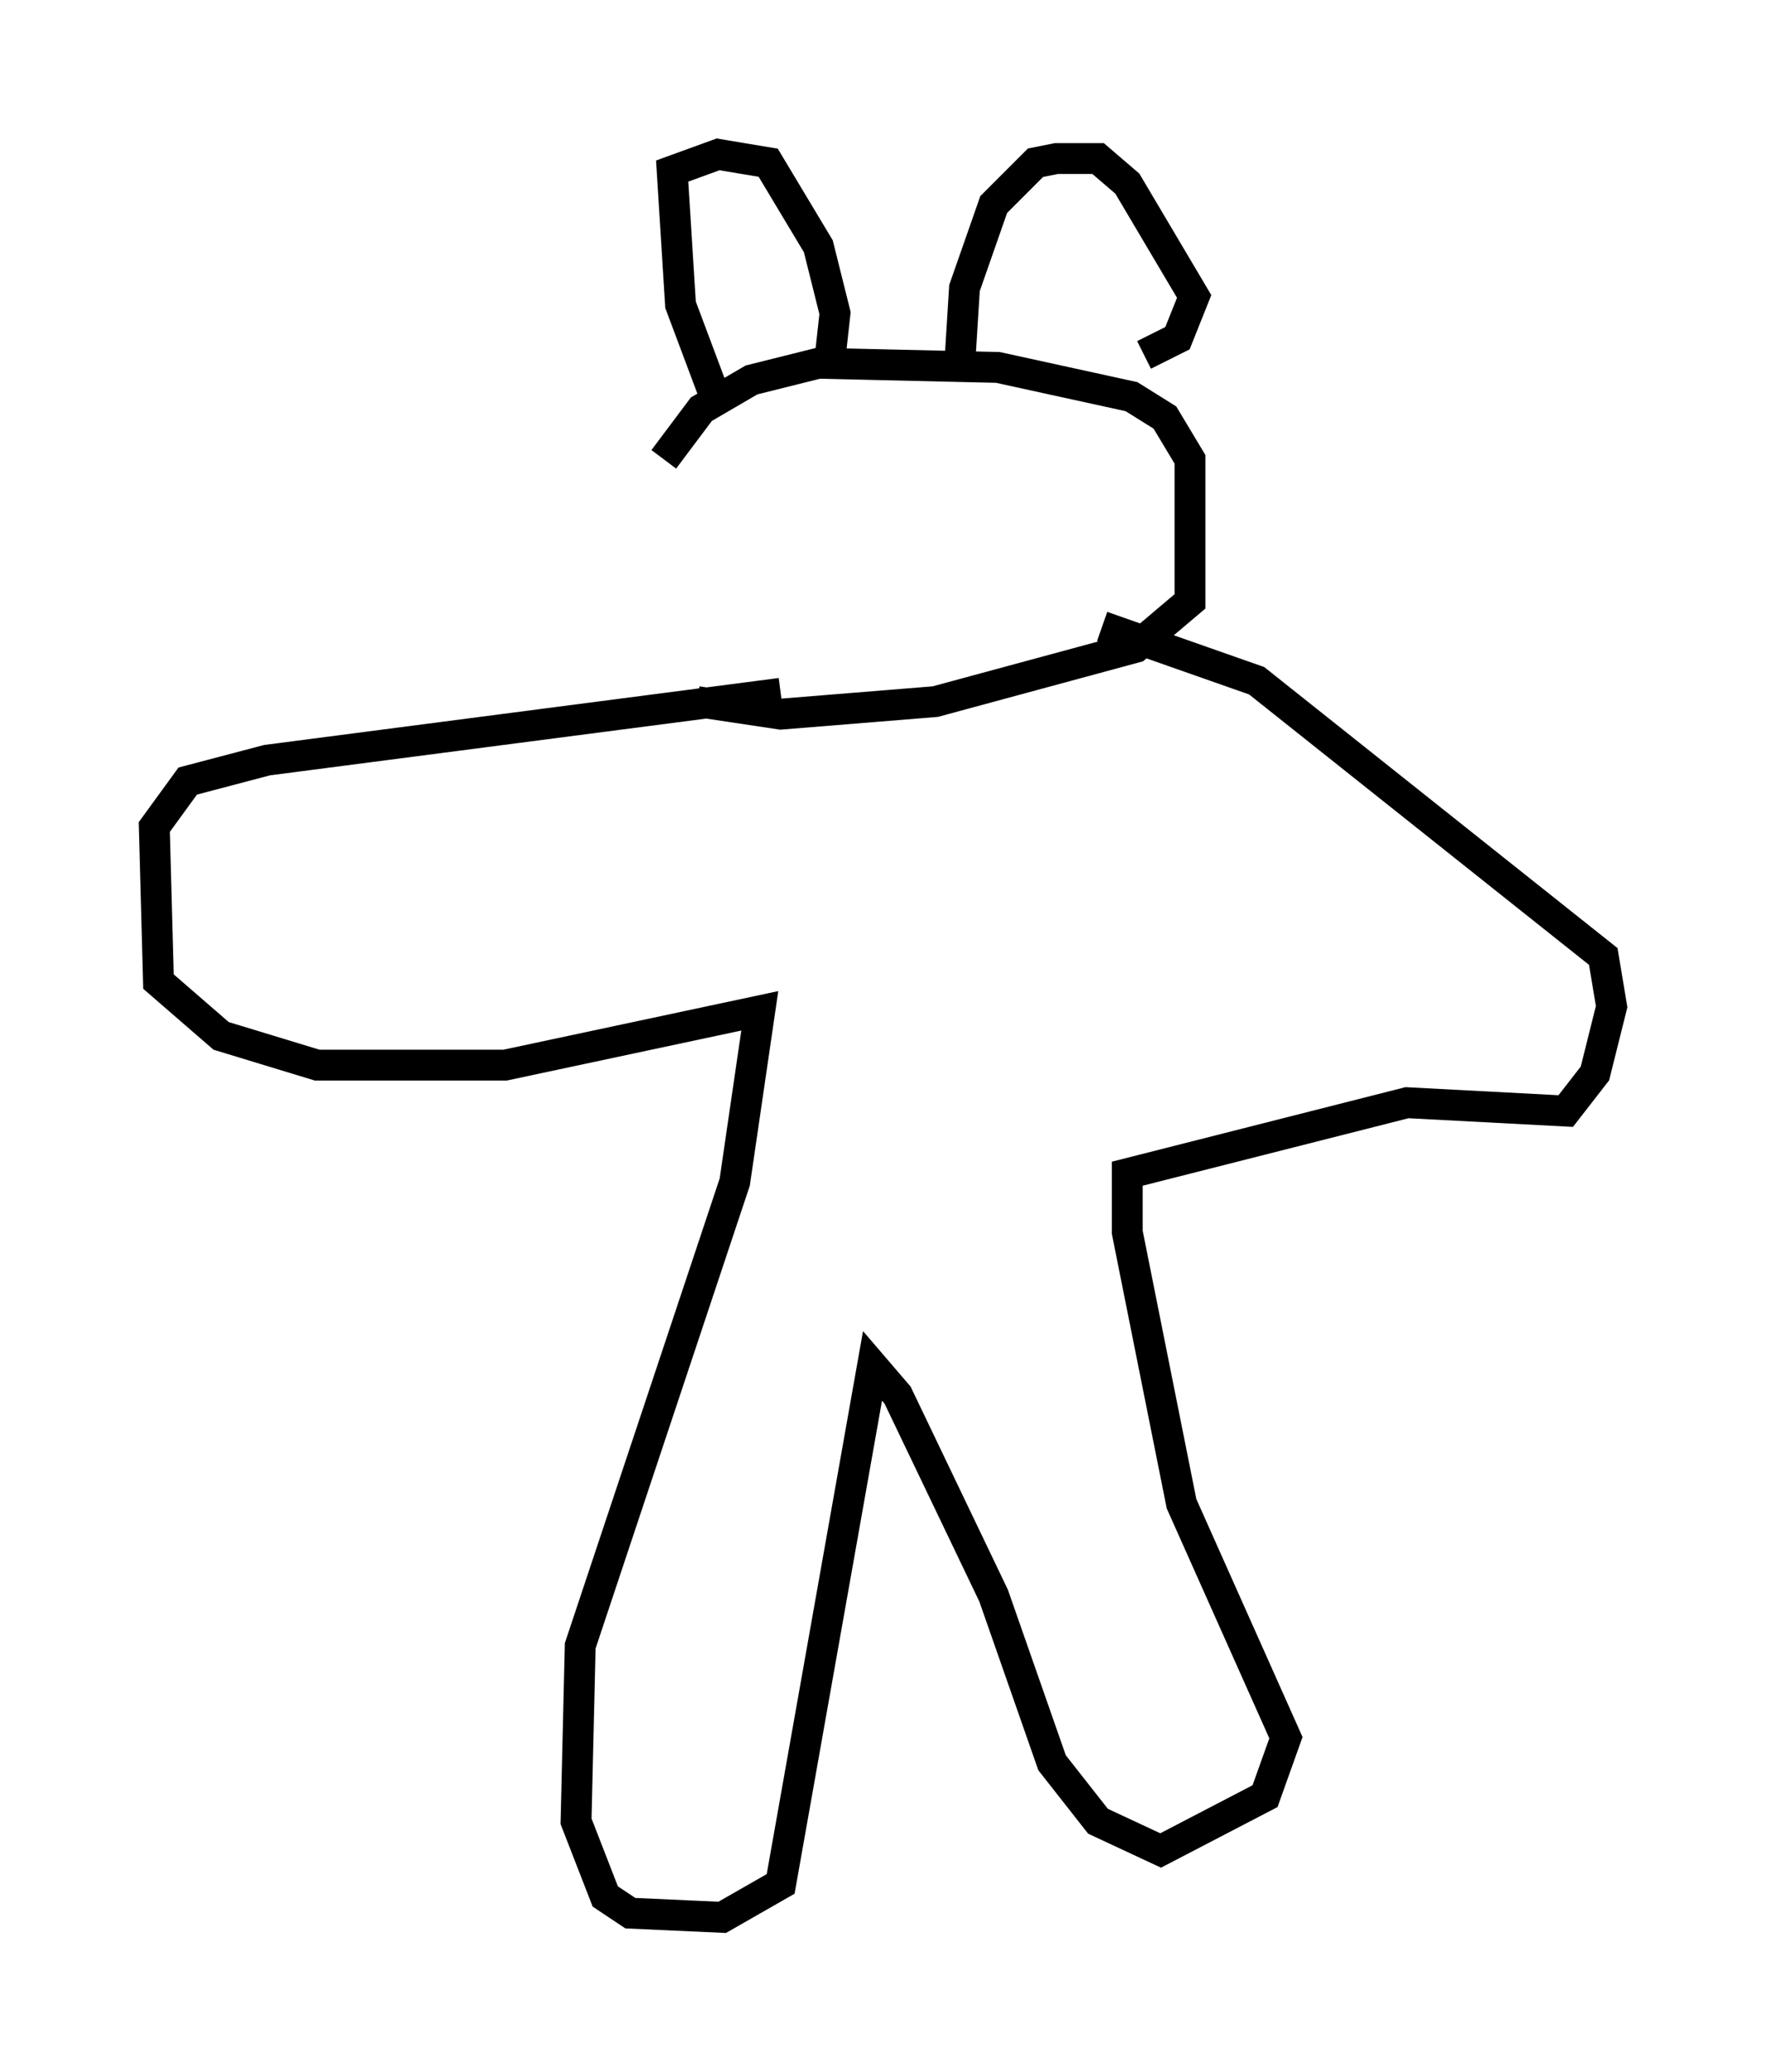 <?xml version="1.0" encoding="utf-8" ?>
<svg baseProfile="full" height="67.104" version="1.1" width="57.225" xmlns="http://www.w3.org/2000/svg" xmlns:ev="http://www.w3.org/2001/xml-events" xmlns:xlink="http://www.w3.org/1999/xlink"><defs /><rect fill="white" height="67.104" width="57.225" x="0" y="0" /><path d="M21.509, 19.885 m0.0, -5.007 l1.218, -1.624 1.624, -0.947 l2.165, -0.541 5.819, 0.135 l4.33, 0.947 1.083, 0.677 l0.812, 1.353 0.0, 4.601 l-1.759, 1.488 -6.495, 1.759 l-5.007, 0.406 -2.706, -0.406 m0.677, -9.607 l-1.218, -3.248 -0.271, -4.33 l1.488, -0.541 1.624, 0.271 l1.624, 2.706 0.541, 2.165 l-0.135, 1.218 m4.195, 0.135 l0.135, -2.165 0.947, -2.706 l1.353, -1.353 0.677, -0.135 l1.353, 0.0 0.947, 0.812 l2.165, 3.654 -0.541, 1.353 l-1.083, 0.541 m-11.773, 10.961 l-16.644, 2.165 -2.571, 0.677 l-1.083, 1.488 0.135, 5.007 l2.03, 1.759 3.112, 0.947 l6.089, 0.0 8.254, -1.759 l-0.812, 5.548 -5.007, 15.02 l-0.135, 5.683 0.947, 2.436 l0.812, 0.541 2.977, 0.135 l1.894, -1.083 2.977, -16.779 l0.812, 0.947 3.112, 6.495 l1.894, 5.413 1.488, 1.894 l2.03, 0.947 3.383, -1.759 l0.677, -1.894 -3.383, -7.578 l-1.759, -8.796 0.0, -1.894 l9.066, -2.3 5.142, 0.271 l0.947, -1.218 0.541, -2.165 l-0.271, -1.624 -11.231, -8.931 l-5.007, -1.759 " fill="none" stroke="black" stroke-width="1" /></svg>